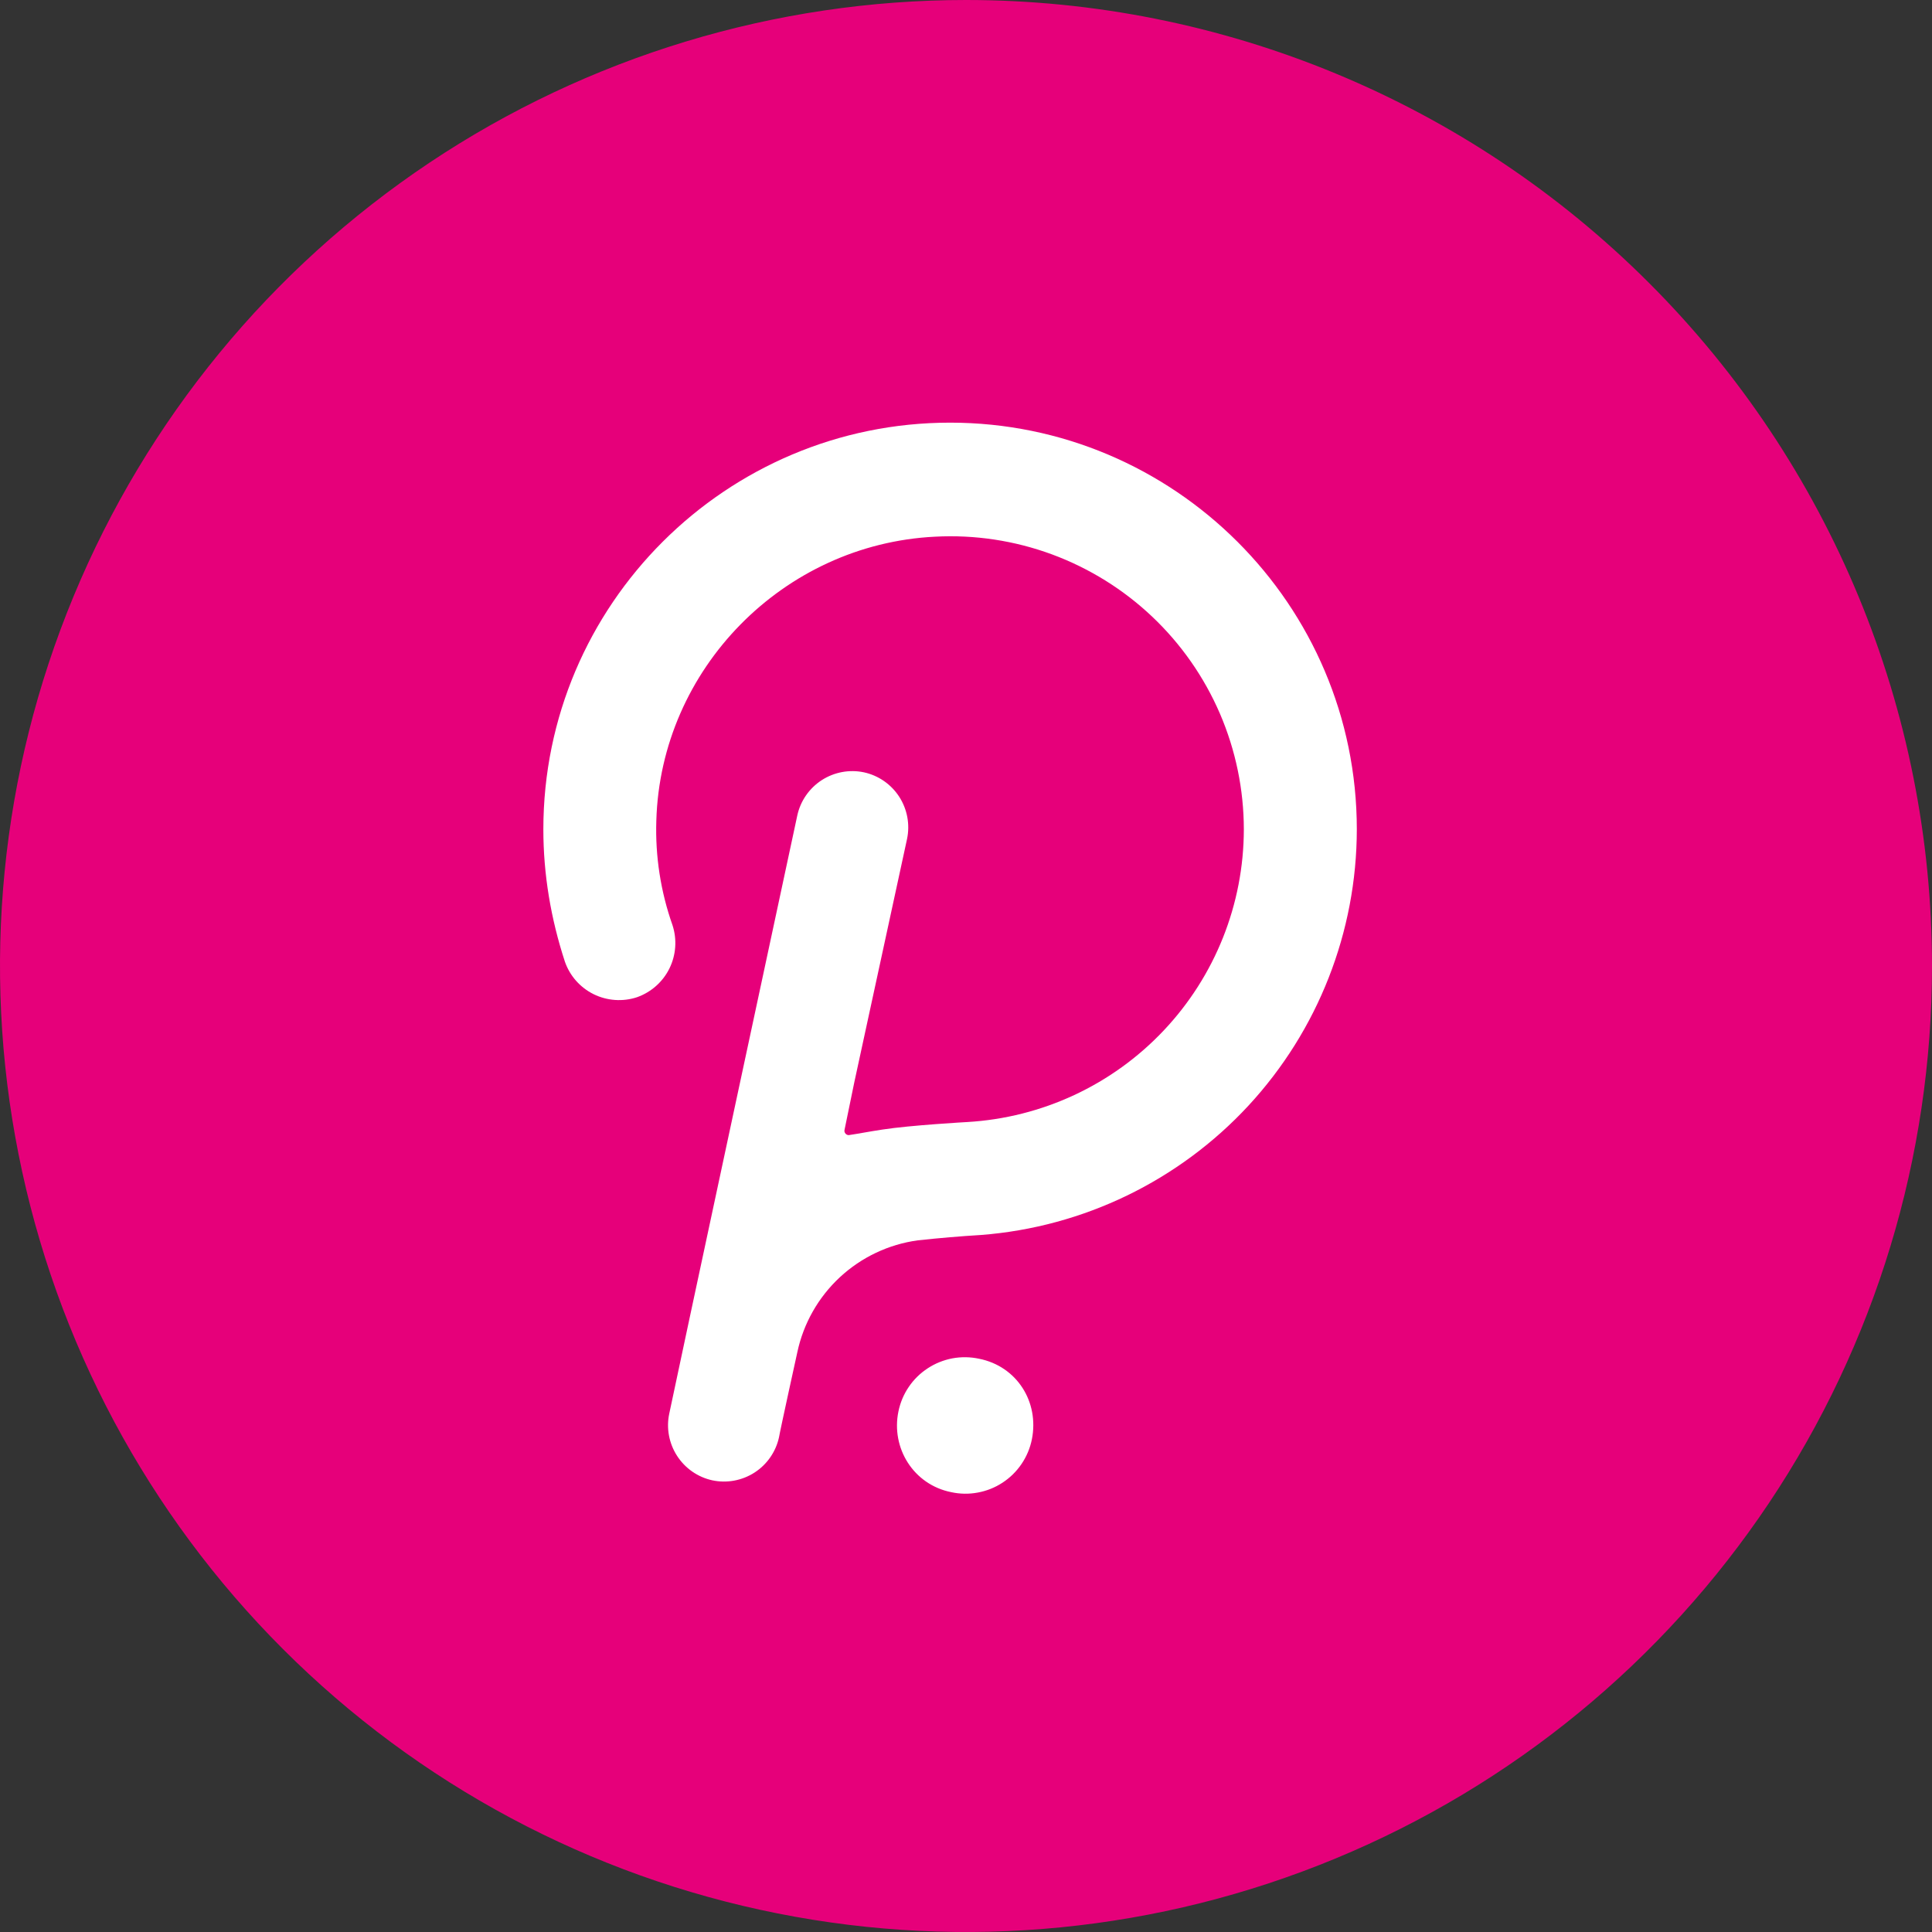 <svg width="42" height="42" viewBox="0 0 42 42" fill="none" xmlns="http://www.w3.org/2000/svg">
<rect x="0" y="0" width="42" height="42" fill="#333333" stroke="none"/>
<g clip-path="url(#clip0_0_178)">
<path d="M42 21C42 25.153 40.768 29.213 38.461 32.667C36.153 36.12 32.874 38.812 29.036 40.401C25.199 41.991 20.977 42.407 16.903 41.596C12.829 40.786 9.088 38.786 6.151 35.849C3.214 32.912 1.214 29.171 0.404 25.097C-0.407 21.023 0.009 16.801 1.599 12.964C3.188 9.126 5.88 5.847 9.333 3.539C12.787 1.232 16.847 0 21 0C26.57 0 31.911 2.212 35.849 6.151C39.788 10.089 42 15.431 42 21Z" fill="#E6007A"/>
<path d="M20.654 9.188C15.788 9.188 11.812 13.141 11.812 18.029C11.812 19.012 11.975 19.971 12.28 20.905C12.387 21.214 12.612 21.468 12.905 21.613C13.198 21.757 13.537 21.781 13.847 21.679C14.155 21.57 14.409 21.346 14.553 21.053C14.697 20.76 14.721 20.422 14.619 20.111C14.362 19.383 14.243 18.613 14.268 17.841C14.361 14.544 17.028 11.83 20.327 11.667C21.191 11.621 22.055 11.752 22.867 12.051C23.678 12.351 24.421 12.812 25.049 13.407C25.677 14.002 26.177 14.718 26.52 15.513C26.862 16.308 27.039 17.163 27.04 18.029C27.038 19.656 26.415 21.22 25.297 22.403C24.18 23.586 22.653 24.297 21.029 24.392C21.029 24.392 19.789 24.461 19.181 24.556C18.876 24.602 18.643 24.649 18.479 24.672C18.408 24.696 18.338 24.625 18.361 24.554L18.572 23.527L19.718 18.24C19.785 17.924 19.724 17.594 19.549 17.322C19.374 17.051 19.099 16.859 18.783 16.79C18.467 16.723 18.137 16.784 17.865 16.959C17.594 17.134 17.402 17.41 17.333 17.725C17.333 17.725 14.573 30.59 14.549 30.731C14.482 31.047 14.543 31.377 14.719 31.649C14.894 31.92 15.169 32.112 15.485 32.181C15.801 32.248 16.131 32.187 16.403 32.012C16.674 31.837 16.866 31.561 16.935 31.245C16.957 31.105 17.333 29.397 17.333 29.397C17.466 28.771 17.789 28.202 18.258 27.766C18.727 27.331 19.319 27.05 19.953 26.964C20.411 26.914 20.871 26.875 21.332 26.847C23.553 26.674 25.627 25.67 27.14 24.036C28.653 22.401 29.494 20.256 29.496 18.029C29.496 13.141 25.519 9.188 20.654 9.188ZM21.285 29.538C21.094 29.497 20.898 29.494 20.706 29.529C20.515 29.565 20.332 29.638 20.169 29.745C20.006 29.851 19.865 29.989 19.756 30.15C19.646 30.311 19.57 30.493 19.531 30.684C19.367 31.479 19.859 32.274 20.677 32.438C20.868 32.48 21.065 32.483 21.256 32.447C21.448 32.412 21.631 32.339 21.794 32.232C21.958 32.125 22.098 31.987 22.207 31.826C22.317 31.664 22.393 31.483 22.432 31.291C22.595 30.474 22.104 29.701 21.285 29.538Z" fill="white"/>
</g>
<defs>
<clipPath id="clip0_0_178">
<rect width="42" height="42" fill="white"/>
</clipPath>
</defs>
</svg>
